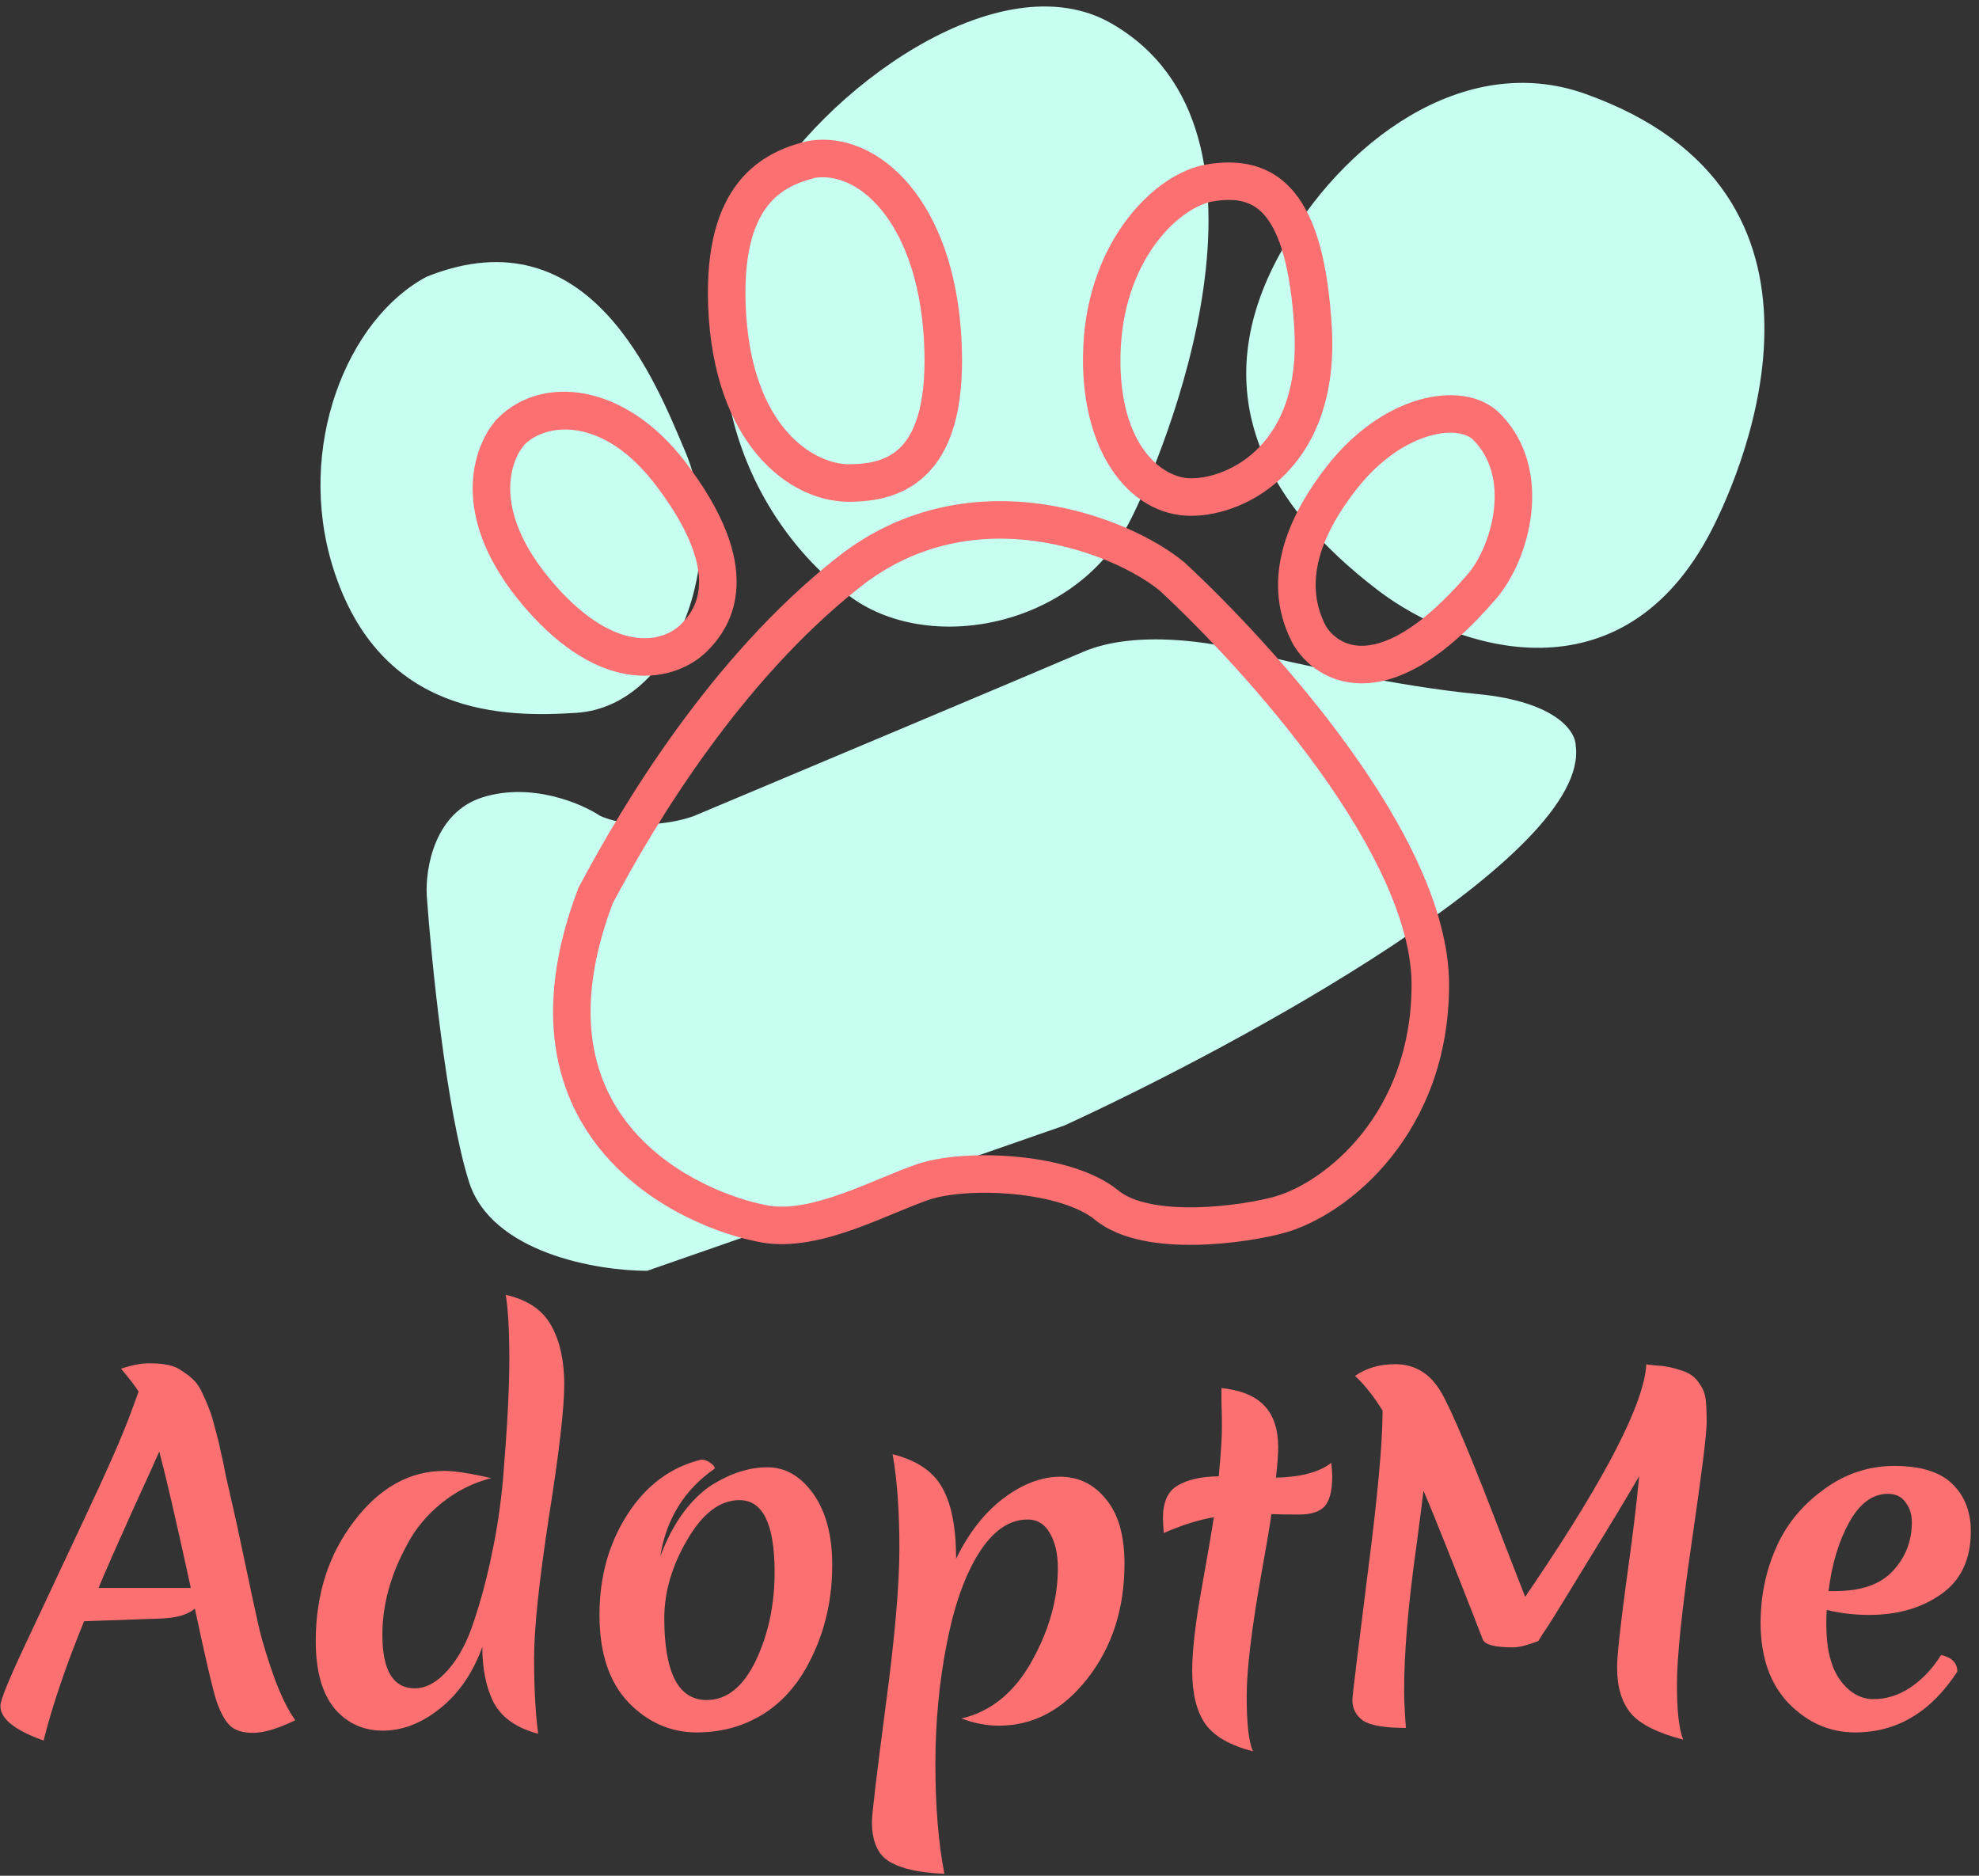<svg width="211" height="200" fill="none" xmlns="http://www.w3.org/2000/svg">
  <rect width="100%" height="100%" fill="#333333" stroke="none"/>
  <path d="M51.5 85c5.2-1.6 10.5.667 12.5 2 3.723 1.6 8.218.667 10 0 11.5-4.833 35.9-15.1 41.5-17.5 5.6-2.4 14-1 17.5 0 4.667 1.167 16.1 3.7 24.5 4.5 8.4.8 10.5 4 10.5 5.5 1.6 11.6-35.667 31.833-54.5 40.5L69 135.5c-5.333 0-16.6-1.9-19-9.5-2.4-7.6-4-23.5-4.5-30.5-.167-2.833.8-8.9 6-10.5ZM35.5 60.5c-4-12.8 1.5-26.5 10-31C63 22.5 70 41 73 48c4.929 11.5-1.023 27.302-11.5 28-7.5.5-21.0.5-26-15.5ZM136.5 27C142.978 15.258 156 5.373 169 10c29.5 10.5 16.979 39.725 13.5 46.5C173 75 155.36 69.353 147 63c-12.5-9.5-18.5-21.5-10.5-36ZM81 21.5c6.478-11.742 25.538-25.878 37.5-19 20 11.5 5.479 46.225 2 53-5.905 11.5-21.64 14.353-30 8C78 54 73 36 81 21.5Z" fill="#C7FFF1"/>
  <path fill-rule="evenodd" clip-rule="evenodd" d="M86.903 18.961c-1.806.46-3.623 1.194-5.003 2.915-1.403 1.75-2.605 4.841-2.401 10.553C79.974 45.727 86.915 49.5 90.5 49.5c2.297 0 4.287-.445 5.694-1.994 1.442-1.588 2.697-4.801 2.309-11.388-.382-6.485-2.277-11.041-4.589-13.811-2.289-2.743-4.893-3.668-7.011-3.346Zm10.082.783c2.988 3.58 5.093 9.024 5.511 16.139.412 7.013-.833 11.55-3.341 14.312C96.613 52.995 93.203 53.5 90.5 53.5c-6.415 0-14.474-6.226-14.999-20.929-.225-6.288 1.073-10.447 3.277-13.197 2.206-2.752 5.069-3.773 7.236-4.314l.077-.019.079-.013c3.868-.645 7.83 1.141 10.814 4.716Zm37.922 3.305c-1.284-1.555-2.991-2.007-5.579-1.576-1.597.266-3.938 1.631-5.985 4.333-2.005 2.647-3.616 6.446-3.846 11.289C119.019 47.153 123.737 51 127 51c1.985 0 4.91-.899 7.242-3.295 2.276-2.339 4.134-6.262 3.761-12.588-.395-6.716-1.622-10.286-3.095-12.069Zm3.084-2.548c2.327 2.817 3.6 7.497 4.005 14.381.427 7.274-1.715 12.352-4.889 15.612C133.99 53.699 130.015 55 127 55c-6.737 0-12.019-7.153-11.498-18.095.269-5.645 2.158-10.22 4.654-13.514 2.453-3.238 5.612-5.379 8.515-5.863 3.412-.569 6.805-.071 9.321 2.974ZM55.943 47.385c-.656.728-1.584 2.396-1.544 4.844.041 2.443 1.054 5.841 4.614 9.964 3.583 4.148 6.661 5.546 8.883 5.809 2.227.263 3.852-.578 4.689-1.415.852-.852 1.859-2.154 1.945-4.26.089-2.162-.776-5.566-4.622-10.614-5.604-7.355-11.618-6.631-13.966-4.327Zm-2.857-2.8c4.673-4.673 13.511-3.821 20.005 4.702 4.154 5.452 5.578 9.759 5.437 13.202-.144 3.499-1.887 5.697-3.114 6.924-1.663 1.663-4.488 2.972-7.986 2.56-3.503-.413-7.425-2.515-11.442-7.167-4.04-4.678-5.527-8.946-5.586-12.511-.059-3.528 1.288-6.198 2.63-7.652l.027-.029.028-.028Zm99.262 1.907c-2.395.703-5.248 2.493-7.769 5.735-3.431 4.411-5.724 9.549-3.293 14.372.423.84 1.689 2.227 3.826 2.26 2.186.033 5.97-1.329 11.397-7.661 1.218-1.421 2.442-4.032 2.768-6.857.323-2.792-.255-5.482-2.195-7.431-.631-.634-2.235-1.151-4.734-.418Zm-1.126-3.838c3.196-.938 6.596-.675 8.696 1.434 3.06 3.075 3.746 7.135 3.333 10.712-.41 3.544-1.922 6.921-3.705 9.001-5.715 6.668-10.534 9.118-14.495 9.057-4.011-.061-6.437-2.674-7.337-4.459-3.569-7.082.138-14.039 3.707-18.628 2.97-3.818 6.502-6.149 9.801-7.117Zm-40.736 15.051c-5.917-.826-12.667.074-18.748 4.865C78.935 72.658 69.817 87.859 65.326 96.326c-4.463 11.835-1.954 19.402 2.207 24.21 4.322 4.994 10.717 7.34 14.325 7.996 2.204.401 4.905-.187 7.849-1.23 1.442-.51 2.863-1.099 4.245-1.673l.039-.016c1.342-.557 2.681-1.112 3.876-1.51 2.616-.873 6.702-1.133 10.611-.756 3.867.372 8.114 1.418 10.787 3.605.755.618 1.894 1.099 3.389 1.404 1.477.302 3.166.405 4.891.369 3.465-.071 6.819-.695 8.405-1.148 5.235-1.496 14.549-8.764 14.549-22.577 0-6.721-4.194-14.981-9.874-22.883-5.596-7.785-12.352-14.844-16.949-19.116-2.294-1.907-7.243-4.465-13.191-5.295Zm.553-3.962c6.677.932 12.358 3.801 15.246 6.223l.039.033.037.034c4.736 4.398 11.708 11.672 17.513 19.748C149.611 87.764 154.5 96.922 154.5 105c0 15.787-10.686 24.49-17.451 26.423-1.915.547-5.61 1.223-9.42 1.302-1.913.039-3.917-.07-5.775-.45-1.839-.376-3.675-1.045-5.12-2.227-1.727-1.413-4.98-2.367-8.638-2.72-3.616-.348-7.08-.058-8.964.569-1.043.348-2.253.849-3.647 1.427l-.029.012c-1.36.564-2.867 1.189-4.414 1.737-3.056 1.082-6.605 1.994-9.9 1.395-4.17-.759-11.525-3.412-16.634-9.314-5.256-6.074-7.855-15.266-2.878-28.364l.044-.116.058-.11c4.529-8.556 13.989-24.466 27.53-35.135 7.119-5.609 15.035-6.626 21.777-5.685Z" fill="#FC7071"/>
  <path d="M26.968 184.768c-1.152 0-2-.288-2.544-.864-.544-.608-1.008-1.504-1.392-2.688-.384-1.216-1.136-4.448-2.256-9.696-.736.64-1.936.992-3.6 1.056l-8.208.288c-1.952 4.768-3.392 9.008-4.32 12.72-3.072-1.088-4.608-2.32-4.608-3.696 0-.608.928-2.88 2.784-6.816 1.856-3.936 3.952-8.4 6.288-13.392 2.368-5.024 3.968-8.672 4.8-10.944l.864-2.352c-.256-.448-.88-1.264-1.872-2.448 1.152-.384 2.144-.576 2.976-.576.864 0 1.568.064 2.112.192.576.128 1.072.352 1.488.672.448.288.832.592 1.152.912.352.32.672.8.96 1.44.288.608.528 1.168.72 1.68.192.48.4 1.168.624 2.064.256.896.448 1.68.576 2.352.16.64.352 1.552.576 2.736.256 1.152.512 2.272.768 3.36s.704 3.168 1.344 6.24c.64 3.04 1.136 5.328 1.488 6.864.384 1.504.912 3.2 1.584 5.088.704 1.888 1.44 3.376 2.208 4.464-1.856.896-3.36 1.344-4.512 1.344Zm-9.984-30c-.448 1.024-1.44 3.216-2.976 6.576-1.504 3.328-2.672 5.984-3.504 7.968h9.84c-1.504-6.912-2.624-11.76-3.36-14.544Zm23.785 19.536c0 3.808 1.152 5.712 3.456 5.712 1.216 0 2.4-.656 3.552-1.968 1.152-1.312 2.08-3.072 2.784-5.28.736-2.208 1.36-4.56 1.872-7.056.544-2.528.944-5.2 1.2-8.016.448-5.44.672-9.68.672-12.72 0-3.072-.128-5.376-.384-6.912 2.304.512 3.92 1.6 4.848 3.264.928 1.664 1.392 3.76 1.392 6.288 0 2.528-.544 7.232-1.632 14.112-1.056 6.88-1.584 11.904-1.584 15.072 0 3.168.144 5.856.432 8.064-2.272-.608-3.84-1.696-4.704-3.264-.832-1.6-1.248-3.6-1.248-6-.992 2.752-2.48 4.928-4.464 6.528-1.984 1.6-4.032 2.4-6.144 2.4s-3.84-.8-5.184-2.4c-1.312-1.632-1.968-4.016-1.968-7.152 0-4.96 1.36-9.216 4.08-12.768 2.72-3.584 5.936-5.376 9.648-5.376 1.056 0 2.72.256 4.992.768-1.984.512-3.76 1.408-5.328 2.688-1.536 1.248-2.736 2.688-3.6 4.32-1.792 3.232-2.688 6.464-2.688 9.696Zm38.074-14.352c-2.08 0-3.936 1.408-5.568 4.224-1.632 2.784-2.448 5.568-2.448 8.352 0 5.824 1.504 8.736 4.512 8.736 2.144 0 3.888-1.392 5.232-4.176 1.344-2.816 2.016-5.968 2.016-9.456 0-5.12-1.248-7.68-3.744-7.68Zm-4.08-4.32c.352 0 .672.112.96.336.32.192.48.4.48.624-3.232 2.24-5.168 5.36-5.808 9.36.672-1.792 1.488-3.344 2.448-4.656.992-1.312 2.016-2.304 3.072-2.976 2.016-1.248 3.984-1.872 5.904-1.872s3.552.944 4.896 2.832c1.344 1.888 2.016 4.416 2.016 7.584 0 3.552-.72 6.816-2.16 9.792-1.6 3.36-3.872 5.68-6.816 6.96-1.664.736-3.488 1.104-5.472 1.104-2.784 0-5.216-1.072-7.296-3.216-2.048-2.176-3.072-5.28-3.072-9.312 0-4.064.992-7.632 2.976-10.704 1.984-3.104 4.608-5.056 7.872-5.856Zm27.177 10.56c1.344-2.752 3.024-4.896 5.04-6.432 2.048-1.536 4.064-2.304 6.048-2.304s3.616.8 4.896 2.4c1.312 1.568 1.968 3.856 1.968 6.864 0 4.8-1.312 8.88-3.936 12.24-2.624 3.36-5.776 5.04-9.456 5.04-1.312 0-2.64-.256-3.984-.768 3.136-.736 5.632-2.768 7.488-6.096 1.856-3.328 2.784-6.64 2.784-9.936 0-1.536-.288-2.784-.864-3.744-.544-.96-1.328-1.44-2.352-1.44-1.952 0-3.68 1.184-5.184 3.552-1.504 2.368-2.656 5.616-3.456 9.744-.8 4.096-1.2 8.368-1.2 12.816 0 4.48.32 8.368.96 11.664-2.624-.096-4.576-.528-5.856-1.296-1.248-.736-1.872-2.16-1.872-4.272 0-.768.48-4.816 1.44-12.144.992-7.36 1.488-13.024 1.488-16.992 0-3.968-.24-7.312-.72-10.032 2.56.64 4.32 1.824 5.28 3.552.992 1.728 1.488 4.256 1.488 7.584Zm33.62-4.752c-.16 1.152-.496 3.152-1.008 6-1.088 6.048-1.632 10.528-1.632 13.44 0 2.912.224 4.864.672 5.856-2.464-.64-4.16-1.616-5.088-2.928-.928-1.344-1.392-3.232-1.392-5.664 0-2.144.336-5.072 1.008-8.784.672-3.744 1.104-6.272 1.296-7.584-1.664.288-3.44.848-5.328 1.68-.064-.704-.096-1.232-.096-1.584 0-1.696.512-2.848 1.536-3.456 1.024-.64 2.496-.976 4.416-1.008.224-2.4.336-4.128.336-5.184s-.016-1.936-.048-2.64V148c2.112.224 3.648.864 4.608 1.92.96 1.024 1.44 2.496 1.44 4.416 0 .768-.08 1.84-.24 3.216 2.688-.064 4.656-.592 5.904-1.584.064.64.096 1.12.096 1.44 0 1.536-.272 2.608-.816 3.216-.544.576-1.456.864-2.736.864-1.28 0-2.256-.016-2.928-.048Zm28.451 13.536c-1.152.448-2.048.672-2.688.672-1.92 0-2.992-.272-3.216-.816-3.2-8.224-5.312-13.52-6.336-15.888-.096.864-.352 2.864-.768 6-.864 6.144-1.296 11.248-1.296 15.312 0 .992.064 2.32.192 3.984-2.24 0-3.76-.256-4.56-.768-.768-.544-1.152-1.296-1.152-2.256 0-.32.528-4.672 1.584-13.056 1.088-8.384 1.632-14.224 1.632-17.52v-.24c-.928-1.504-1.904-2.736-2.928-3.696 1.184-.832 2.608-1.248 4.272-1.248 2.112 0 3.744.992 4.896 2.976 1.152 1.952 3.408 7.344 6.768 16.176l2.208 5.664c.192-.32.48-.752.864-1.296 7.808-11.552 11.824-19.392 12.048-23.52 0 .032.384.08 1.152.144.768.032 1.584.192 2.448.48.896.256 1.536.672 1.92 1.248.416.544.672 1.088.768 1.632.096.512.144 1.408.144 2.688 0 1.248-.528 5.488-1.584 12.72s-1.584 12.304-1.584 15.216c0 2.88.224 4.848.672 5.904-2.72-.704-4.576-1.632-5.568-2.784-.992-1.184-1.488-2.816-1.488-4.896 0-1.216.32-4.208.96-8.976.672-4.768 1.136-8.576 1.392-11.424-1.28 2.208-3.104 5.232-5.472 9.072-2.336 3.84-3.744 6.128-4.224 6.864-.48.704-.832 1.248-1.056 1.632Zm35.269-2.784c-1.536 0-3.04-.176-4.512-.528-.032.32-.048.816-.048 1.488 0 2.656.496 4.656 1.488 6 .992 1.344 2.176 2.016 3.552 2.016s2.688-.416 3.936-1.248c1.248-.832 2.336-1.984 3.264-3.456 1.152.256 1.728.848 1.728 1.776-2.816 4.32-6.448 6.48-10.896 6.48-2.688 0-5.04-1.024-7.056-3.072-2.016-2.08-3.024-4.96-3.024-8.64 0-2.752.528-5.36 1.584-7.824 1.056-2.496 2.736-4.592 5.04-6.288 2.304-1.728 4.848-2.592 7.632-2.592 2.816 0 4.88.64 6.192 1.92 1.312 1.28 1.968 2.96 1.968 5.04 0 3.008-1.056 5.248-3.168 6.72-2.08 1.472-4.64 2.208-7.68 2.208Zm2.016-12.912c-1.632 0-3.008 1.008-4.128 3.024s-1.856 4.464-2.208 7.344h.72c2.784 0 4.832-.72 6.144-2.16 1.344-1.44 2.016-3.168 2.016-5.184 0-.832-.224-1.536-.672-2.112-.416-.608-1.04-.912-1.872-.912Z" fill="#FC7071"/>
</svg>